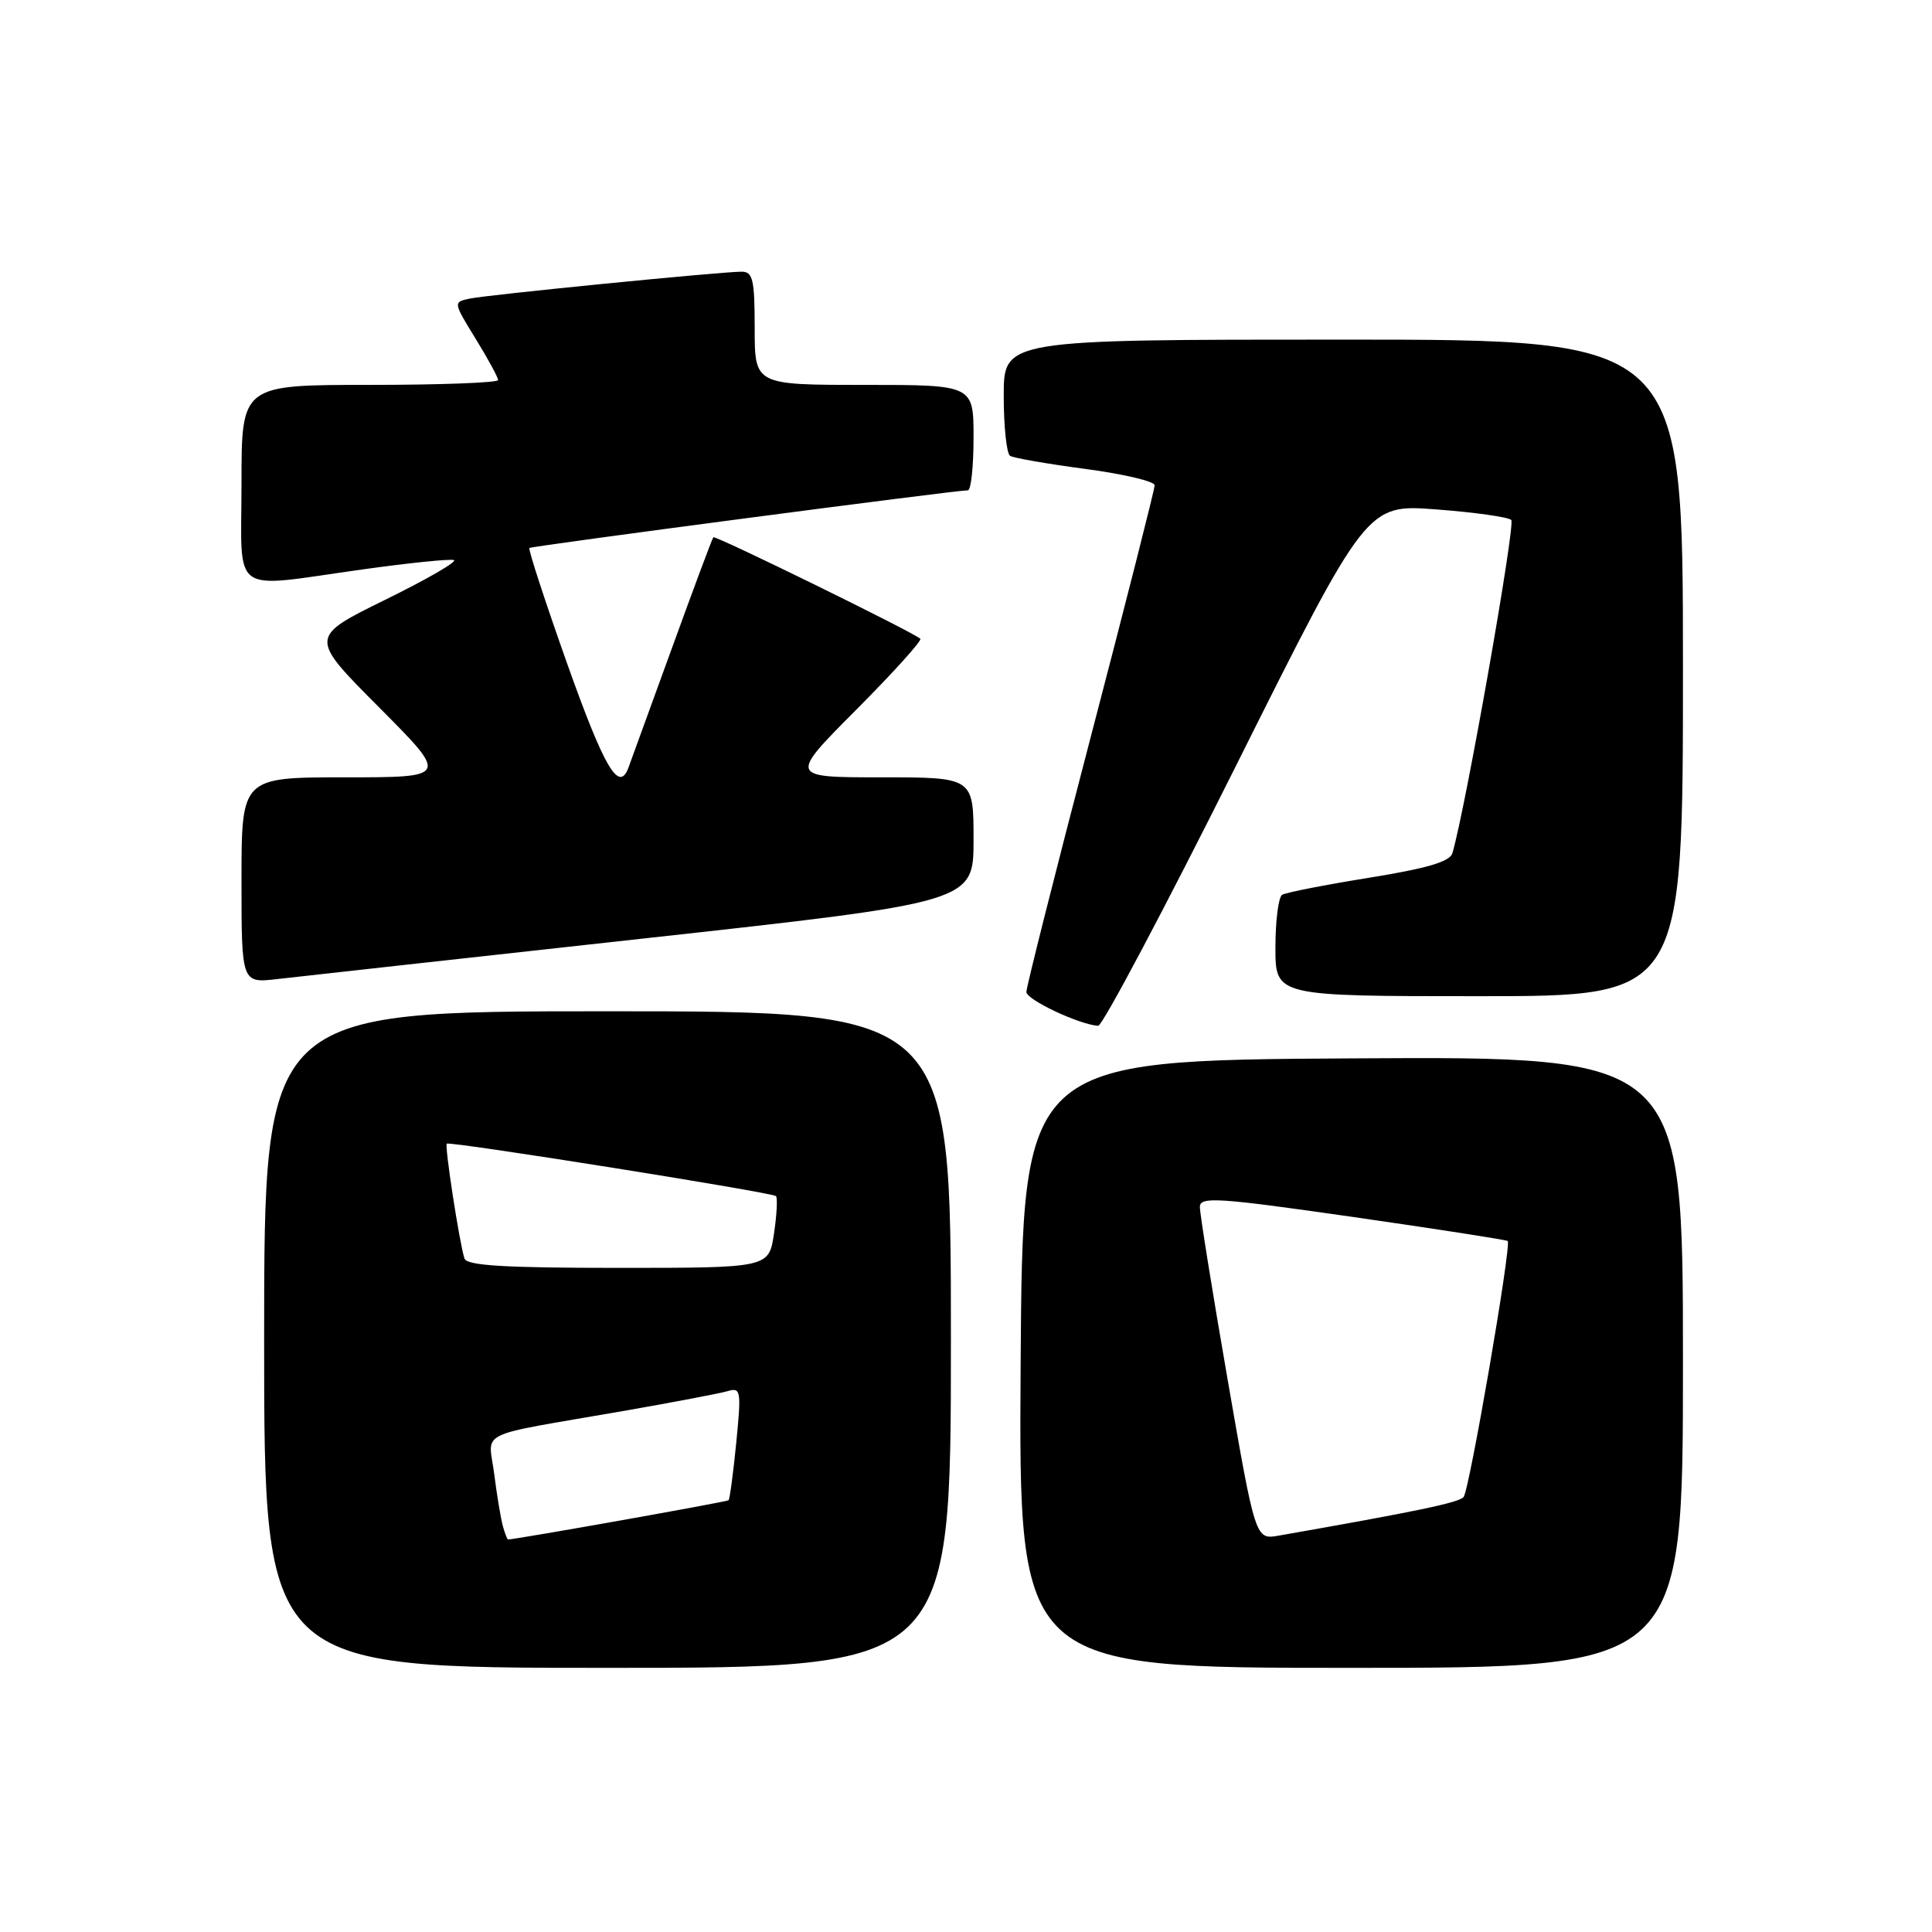 <?xml version="1.0" encoding="UTF-8" standalone="no"?>
<!DOCTYPE svg PUBLIC "-//W3C//DTD SVG 1.1//EN" "http://www.w3.org/Graphics/SVG/1.1/DTD/svg11.dtd" >
<svg xmlns="http://www.w3.org/2000/svg" xmlns:xlink="http://www.w3.org/1999/xlink" version="1.1" viewBox="0 0 256 256">
 <g >
 <path fill="currentColor"
d=" M 126.00 177.50 C 126.00 134.00 126.00 134.00 80.50 134.00 C 35.00 134.00 35.00 134.00 35.00 177.50 C 35.00 221.00 35.00 221.00 80.50 221.00 C 126.00 221.00 126.00 221.00 126.00 177.50 Z  M 223.00 180.49 C 223.00 139.98 223.00 139.98 179.25 140.24 C 135.50 140.50 135.50 140.50 135.24 180.75 C 134.98 221.00 134.98 221.00 178.99 221.00 C 223.00 221.00 223.00 221.00 223.00 180.49 Z  M 163.81 101.40 C 181.10 66.80 181.10 66.80 190.30 67.50 C 195.36 67.88 199.84 68.51 200.25 68.90 C 200.84 69.45 194.18 107.22 192.45 113.05 C 192.12 114.18 189.07 115.07 181.39 116.31 C 175.56 117.25 170.38 118.26 169.89 118.57 C 169.40 118.87 169.00 122.02 169.00 125.56 C 169.00 132.00 169.00 132.00 196.00 132.00 C 223.00 132.00 223.00 132.00 223.00 88.50 C 223.00 45.00 223.00 45.00 178.00 45.00 C 133.00 45.00 133.00 45.00 133.00 52.44 C 133.00 56.53 133.38 60.12 133.84 60.40 C 134.30 60.69 138.80 61.47 143.84 62.14 C 148.88 62.81 153.00 63.78 153.00 64.30 C 153.00 64.81 149.18 79.87 144.50 97.76 C 139.82 115.65 136.00 130.80 136.00 131.44 C 136.00 132.46 142.94 135.74 145.51 135.93 C 146.06 135.97 154.30 120.43 163.81 101.40 Z  M 85.25 124.36 C 129.00 119.54 129.00 119.54 129.00 111.27 C 129.00 103.00 129.00 103.00 116.77 103.00 C 104.54 103.00 104.54 103.00 113.47 94.03 C 118.38 89.10 122.19 84.87 121.95 84.64 C 121.00 83.76 94.77 70.90 94.52 71.19 C 94.37 71.36 91.88 78.03 88.99 86.00 C 86.09 93.97 83.51 101.06 83.26 101.75 C 82.01 105.08 80.07 101.76 75.15 87.93 C 72.21 79.64 69.96 72.75 70.15 72.61 C 70.52 72.34 126.94 64.92 128.25 64.97 C 128.66 64.99 129.00 61.85 129.00 58.00 C 129.00 51.00 129.00 51.00 114.50 51.00 C 100.00 51.00 100.00 51.00 100.00 43.50 C 100.00 37.06 99.76 36.00 98.27 36.00 C 95.54 36.00 64.74 39.05 62.27 39.56 C 60.04 40.03 60.04 40.03 63.02 44.88 C 64.66 47.54 66.00 50.01 66.00 50.36 C 66.00 50.71 58.35 51.00 49.00 51.00 C 32.00 51.00 32.00 51.00 32.00 64.00 C 32.00 79.20 30.23 77.93 48.06 75.45 C 54.18 74.59 59.62 74.04 60.14 74.21 C 60.67 74.39 56.57 76.76 51.03 79.48 C 40.97 84.43 40.97 84.43 50.22 93.72 C 59.46 103.00 59.46 103.00 45.73 103.00 C 32.00 103.00 32.00 103.00 32.00 116.64 C 32.00 130.28 32.00 130.28 36.75 129.73 C 39.36 129.43 61.19 127.01 85.25 124.36 Z  M 66.64 202.25 C 66.37 201.29 65.85 198.18 65.49 195.35 C 64.74 189.39 62.62 190.44 82.50 186.98 C 89.10 185.83 95.35 184.64 96.39 184.34 C 98.17 183.81 98.24 184.22 97.56 191.14 C 97.16 195.19 96.70 198.63 96.54 198.79 C 96.33 199.00 68.70 203.92 67.32 203.99 C 67.22 204.00 66.91 203.21 66.64 202.25 Z  M 61.54 166.75 C 60.86 164.60 58.89 151.78 59.20 151.54 C 59.65 151.20 102.33 158.00 102.82 158.49 C 103.05 158.72 102.93 160.95 102.56 163.45 C 101.88 168.00 101.88 168.00 81.91 168.00 C 66.81 168.00 61.84 167.70 61.54 166.75 Z  M 162.66 182.76 C 160.63 171.07 158.98 160.79 158.99 159.92 C 159.00 158.53 161.37 158.69 179.25 161.25 C 190.38 162.85 199.62 164.29 199.78 164.44 C 200.30 164.97 194.70 197.50 193.93 198.37 C 193.28 199.11 187.72 200.27 169.43 203.48 C 166.35 204.02 166.35 204.02 162.66 182.76 Z "/>
</g>
</svg>